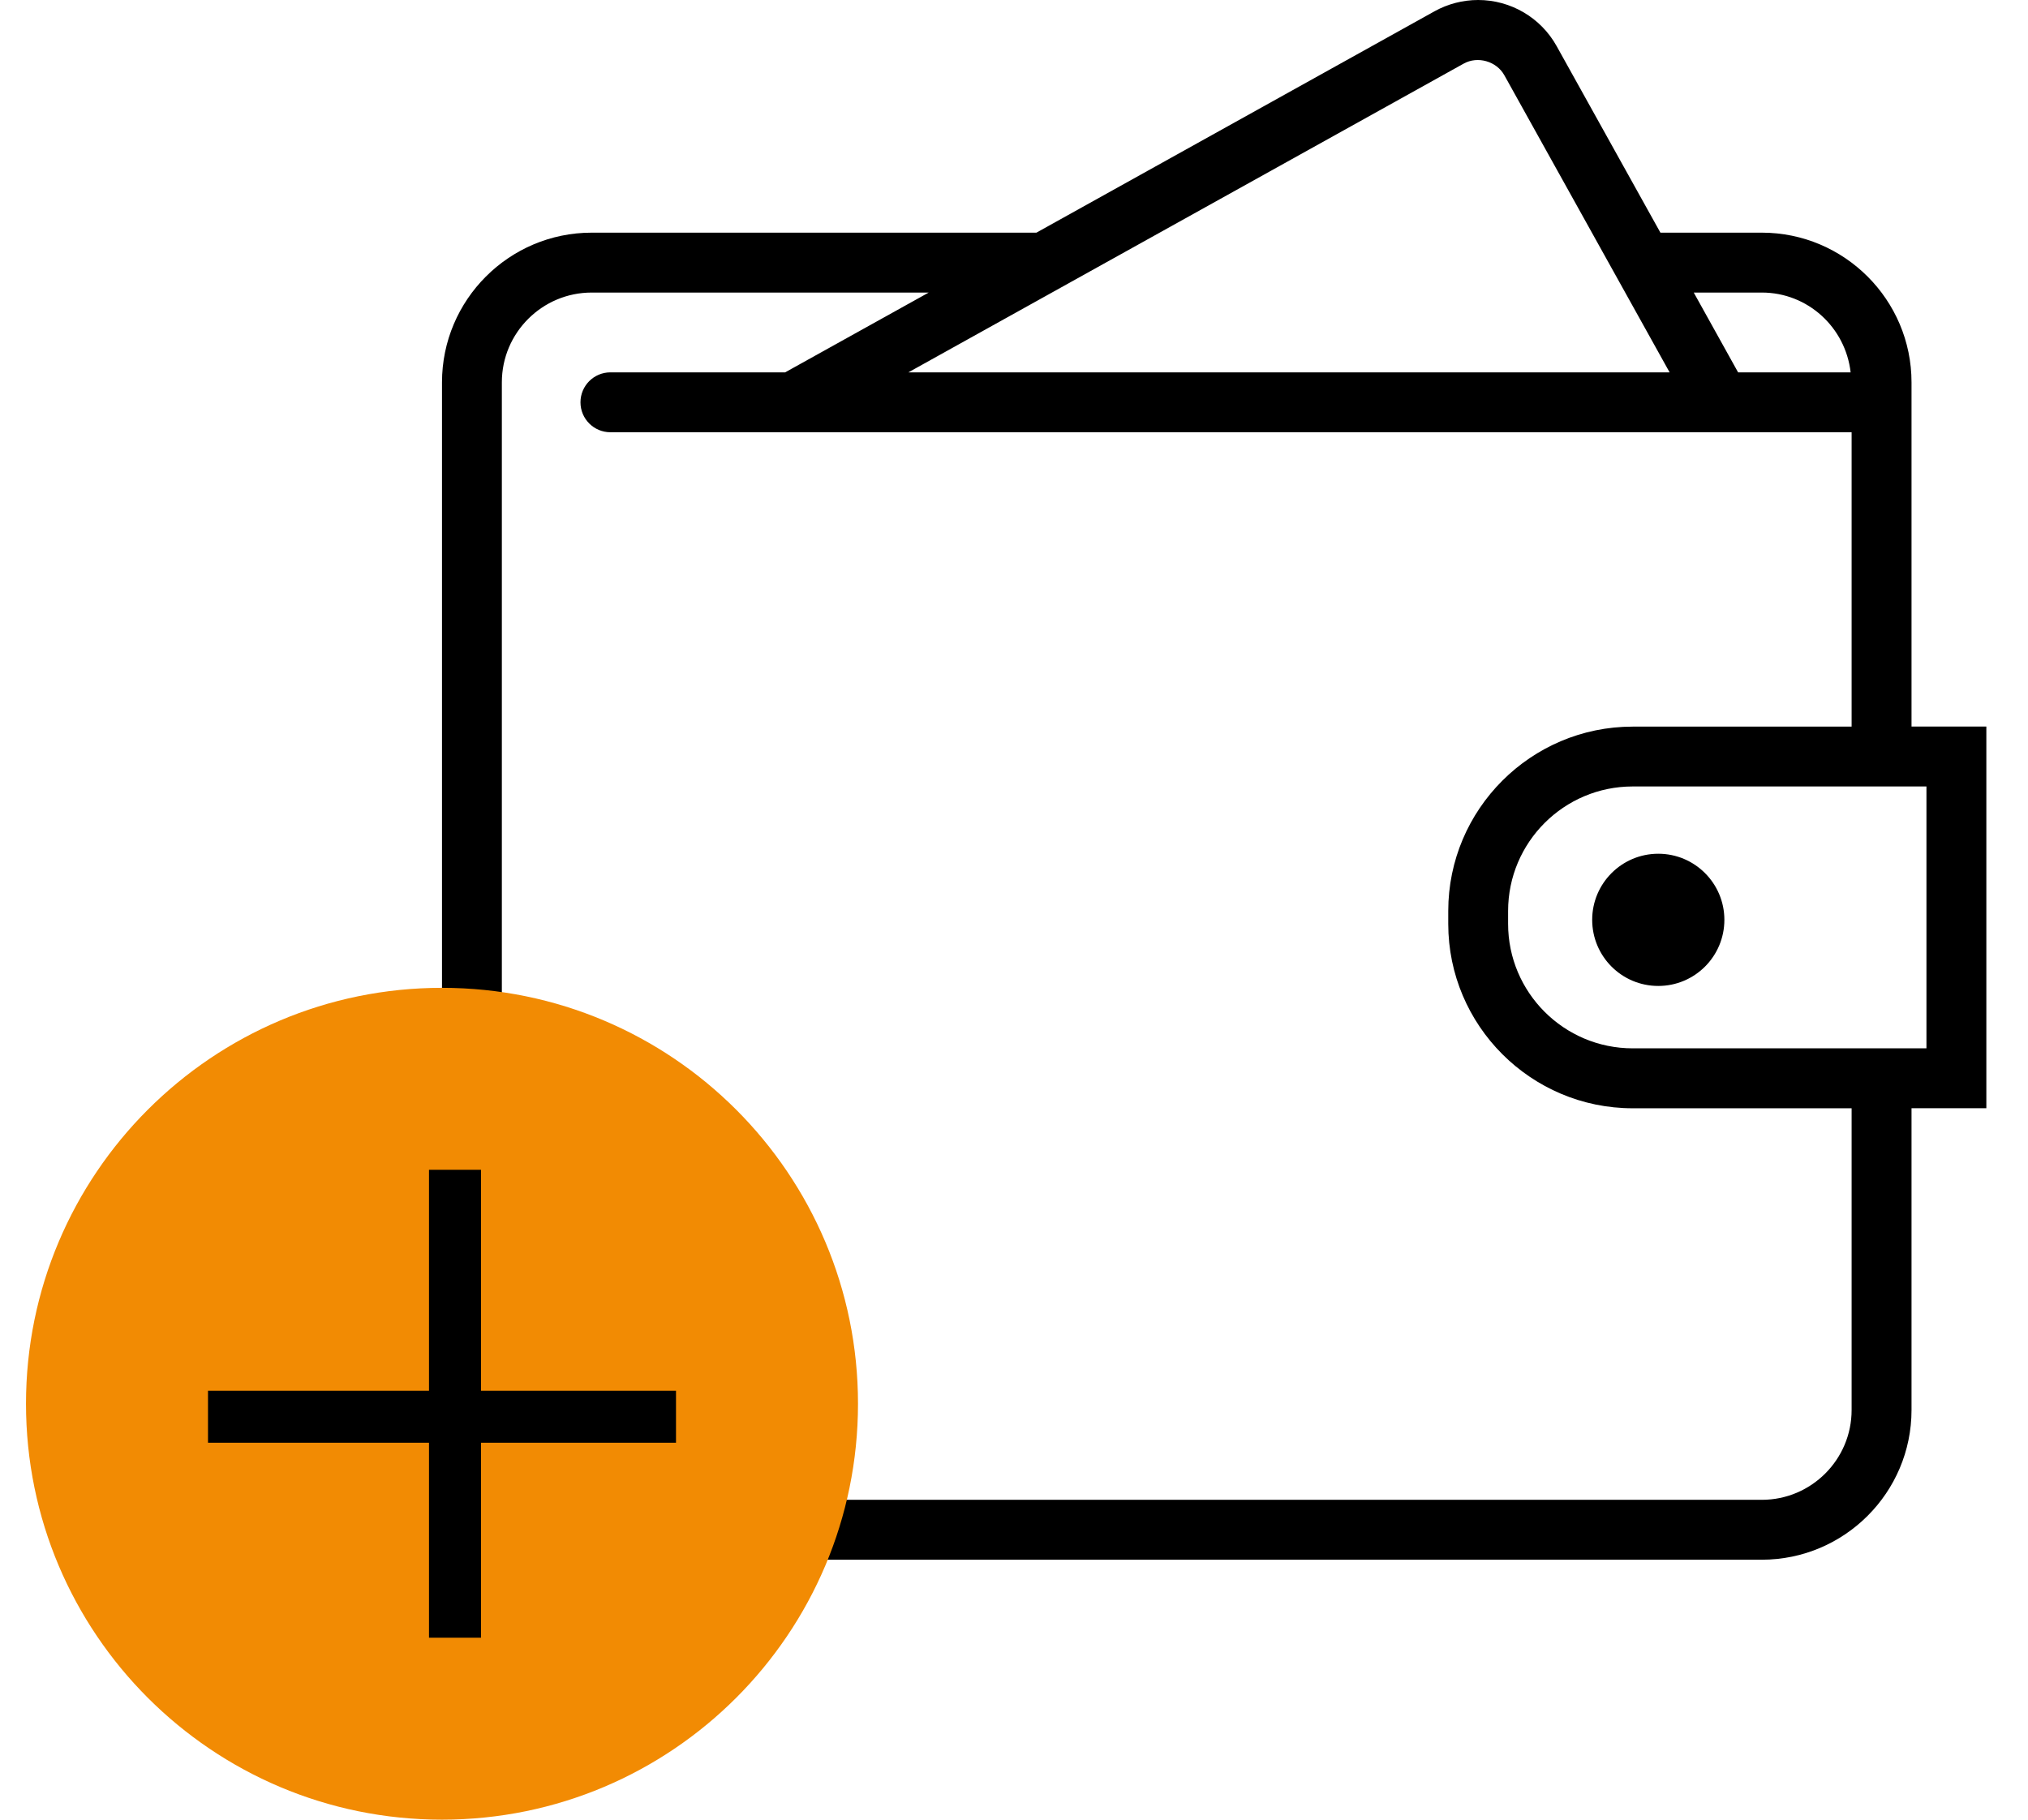 <svg width="39" height="35" viewBox="0 0 39 35" fill="none" xmlns="http://www.w3.org/2000/svg">
<path fill-rule="evenodd" clip-rule="evenodd" d="M33.161 17.692C33.161 18.395 32.592 18.964 31.89 18.964C31.187 18.964 30.619 18.395 30.619 17.692C30.619 16.991 31.188 16.421 31.89 16.421C32.592 16.421 33.161 16.991 33.161 17.692ZM37.047 20.164H31.398C30.076 20.164 29.002 19.09 29.002 17.769V17.522C29.002 16.201 30.076 15.127 31.398 15.127H37.047V20.164ZM35.608 27.121C35.608 28.073 34.833 28.848 33.881 28.848H11.379C10.426 28.848 9.651 28.073 9.651 27.121V7.354C9.651 6.402 10.426 5.627 11.379 5.627H17.86L15.099 7.162H11.739C11.42 7.162 11.163 7.42 11.163 7.738C11.163 8.056 11.42 8.314 11.739 8.314H35.608V13.976H31.398C29.442 13.976 27.851 15.567 27.851 17.522V17.77C27.851 19.725 29.442 21.317 31.398 21.317H35.608V27.121ZM28.147 1.224C28.417 1.073 28.781 1.178 28.93 1.448L32.108 7.162H17.469L28.147 1.224ZM33.881 5.627C34.767 5.627 35.491 6.3 35.589 7.162H33.425L32.572 5.627H33.881ZM38.199 13.975H36.76V7.354C36.76 5.767 35.468 4.475 33.881 4.475H31.931L29.936 0.888C29.632 0.34 29.053 0 28.426 0C28.133 0 27.843 0.075 27.587 0.217L19.931 4.475H11.379C9.791 4.475 8.5 5.767 8.5 7.354V27.121C8.5 28.708 9.791 30 11.379 30H33.881C35.468 30 36.76 28.708 36.76 27.121V21.316H38.199V13.975Z" fill="black"/>
<path d="M8.5 35C12.918 35 16.5 31.418 16.5 27C16.5 22.582 12.918 19 8.5 19C4.082 19 0.5 22.582 0.5 27C0.5 31.418 4.082 35 8.5 35Z" fill="#F28B03"/>
<path d="M4.5 27.25H12.5" stroke="black" stroke-linecap="square"/>
<path d="M8.75 23L8.75 31" stroke="black" stroke-linecap="square"/>
</svg>
